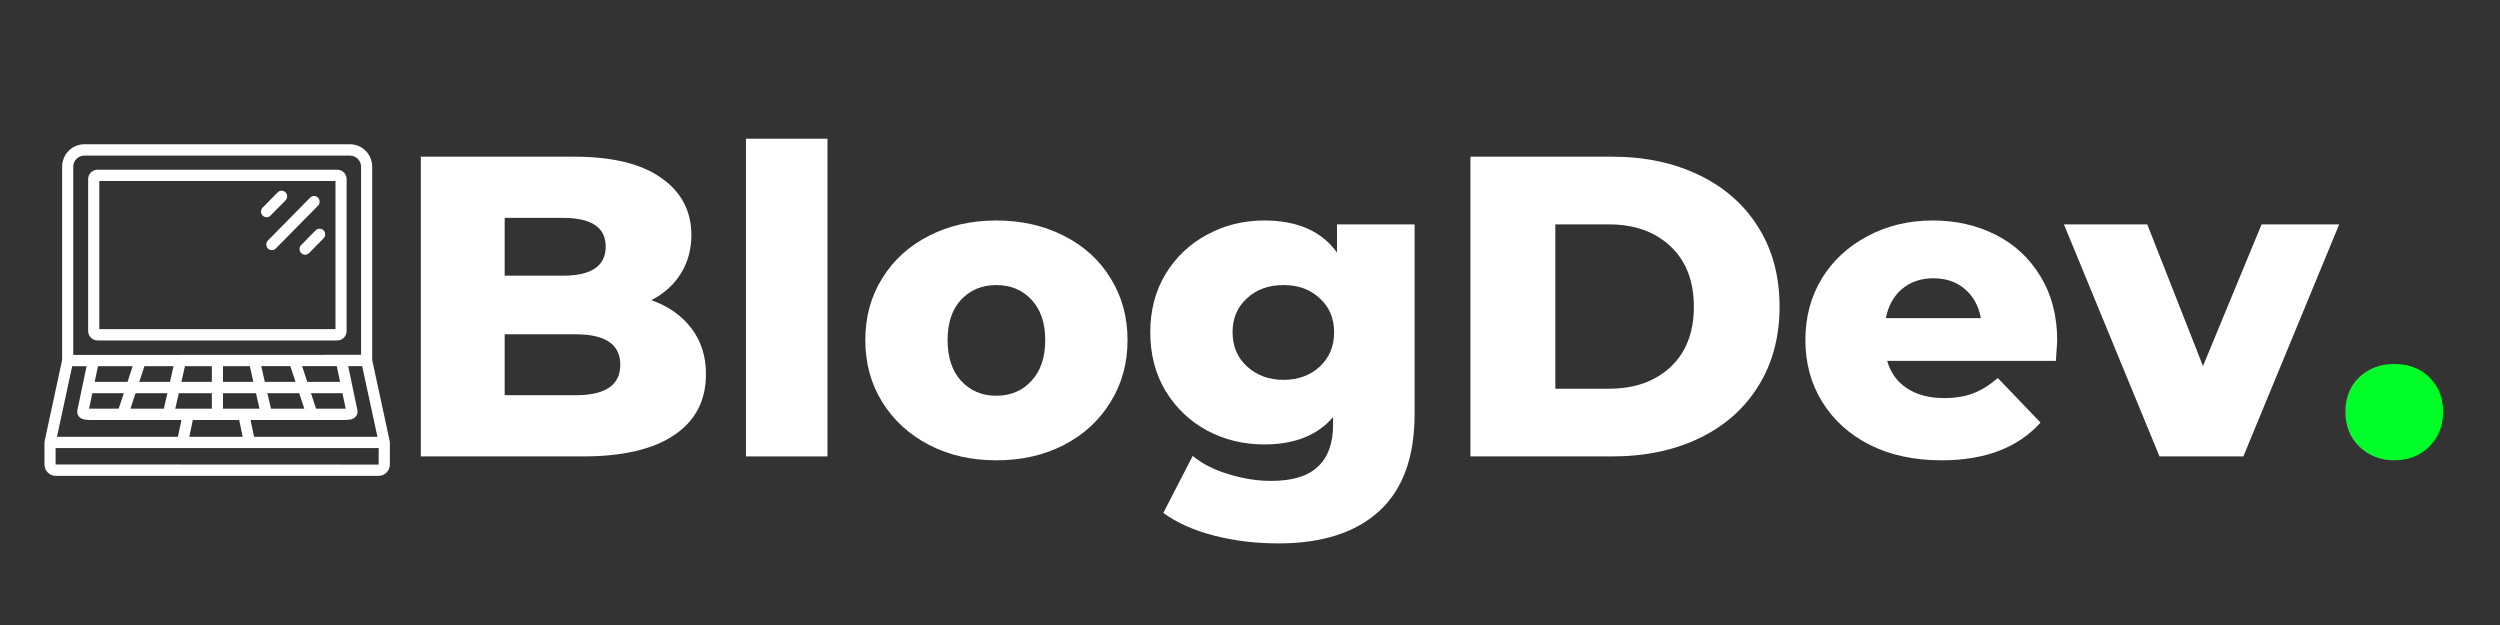 <svg xmlns="http://www.w3.org/2000/svg" xmlns:xlink="http://www.w3.org/1999/xlink" width="200" zoomAndPan="magnify" viewBox="0 0 150 37.5" height="50" preserveAspectRatio="xMidYMid meet" version="1.0"><rect x="0" y="0" width="150" height="37.5" fill="#333333" stroke="none"/><defs><g/><clipPath id="9039270537"><path d="M 2.668 8.629 L 23.391 8.629 L 23.391 28.613 L 2.668 28.613 Z M 2.668 8.629 " clip-rule="nonzero"/></clipPath></defs><g fill="#ffffff" fill-opacity="1"><g transform="translate(23.452, 27.385)"><g><path d="M 15.625 -9.375 C 16.645 -9.02 17.445 -8.457 18.031 -7.688 C 18.613 -6.926 18.906 -6.008 18.906 -4.938 C 18.906 -3.352 18.27 -2.133 17 -1.281 C 15.738 -0.426 13.91 0 11.516 0 L 1.797 0 L 1.797 -17.984 L 11 -17.984 C 13.289 -17.984 15.035 -17.555 16.234 -16.703 C 17.43 -15.859 18.031 -14.719 18.031 -13.281 C 18.031 -12.426 17.82 -11.66 17.406 -10.984 C 16.988 -10.305 16.395 -9.77 15.625 -9.375 Z M 6.828 -14.312 L 6.828 -10.844 L 10.328 -10.844 C 12.035 -10.844 12.891 -11.426 12.891 -12.594 C 12.891 -13.738 12.035 -14.312 10.328 -14.312 Z M 11.094 -3.672 C 12.875 -3.672 13.766 -4.281 13.766 -5.5 C 13.766 -6.719 12.875 -7.328 11.094 -7.328 L 6.828 -7.328 L 6.828 -3.672 Z M 11.094 -3.672 "/></g></g></g><g fill="#ffffff" fill-opacity="1"><g transform="translate(43.195, 27.385)"><g><path d="M 1.562 -19.062 L 6.453 -19.062 L 6.453 0 L 1.562 0 Z M 1.562 -19.062 "/></g></g></g><g fill="#ffffff" fill-opacity="1"><g transform="translate(51.23, 27.385)"><g><path d="M 8.547 0.234 C 7.055 0.234 5.711 -0.07 4.516 -0.688 C 3.316 -1.312 2.379 -2.172 1.703 -3.266 C 1.023 -4.359 0.688 -5.598 0.688 -6.984 C 0.688 -8.359 1.023 -9.594 1.703 -10.688 C 2.379 -11.781 3.312 -12.629 4.5 -13.234 C 5.695 -13.848 7.047 -14.156 8.547 -14.156 C 10.055 -14.156 11.41 -13.848 12.609 -13.234 C 13.805 -12.629 14.738 -11.781 15.406 -10.688 C 16.082 -9.602 16.422 -8.367 16.422 -6.984 C 16.422 -5.598 16.082 -4.359 15.406 -3.266 C 14.738 -2.172 13.805 -1.312 12.609 -0.688 C 11.41 -0.07 10.055 0.234 8.547 0.234 Z M 8.547 -3.641 C 9.41 -3.641 10.113 -3.938 10.656 -4.531 C 11.207 -5.125 11.484 -5.941 11.484 -6.984 C 11.484 -8.016 11.207 -8.82 10.656 -9.406 C 10.113 -9.988 9.41 -10.281 8.547 -10.281 C 7.691 -10.281 6.988 -9.988 6.438 -9.406 C 5.895 -8.82 5.625 -8.016 5.625 -6.984 C 5.625 -5.941 5.895 -5.125 6.438 -4.531 C 6.988 -3.938 7.691 -3.641 8.547 -3.641 Z M 8.547 -3.641 "/></g></g></g><g fill="#ffffff" fill-opacity="1"><g transform="translate(68.329, 27.385)"><g><path d="M 16.547 -13.922 L 16.547 -2.547 C 16.547 0.035 15.844 1.973 14.438 3.266 C 13.031 4.566 11.008 5.219 8.375 5.219 C 7 5.219 5.711 5.062 4.516 4.75 C 3.316 4.445 2.301 3.992 1.469 3.391 L 3.234 -0.031 C 3.797 0.438 4.508 0.801 5.375 1.062 C 6.238 1.332 7.094 1.469 7.938 1.469 C 9.219 1.469 10.156 1.18 10.75 0.609 C 11.352 0.047 11.656 -0.789 11.656 -1.906 L 11.656 -2.359 C 10.719 -1.266 9.344 -0.719 7.531 -0.719 C 6.289 -0.719 5.148 -0.992 4.109 -1.547 C 3.066 -2.109 2.234 -2.898 1.609 -3.922 C 0.992 -4.941 0.688 -6.117 0.688 -7.453 C 0.688 -8.766 0.992 -9.93 1.609 -10.953 C 2.234 -11.973 3.066 -12.758 4.109 -13.312 C 5.148 -13.875 6.289 -14.156 7.531 -14.156 C 9.508 -14.156 10.961 -13.516 11.891 -12.234 L 11.891 -13.922 Z M 8.688 -4.594 C 9.562 -4.594 10.285 -4.859 10.859 -5.391 C 11.43 -5.922 11.719 -6.609 11.719 -7.453 C 11.719 -8.285 11.43 -8.961 10.859 -9.484 C 10.297 -10.016 9.57 -10.281 8.688 -10.281 C 7.789 -10.281 7.055 -10.016 6.484 -9.484 C 5.91 -8.961 5.625 -8.285 5.625 -7.453 C 5.625 -6.609 5.914 -5.922 6.5 -5.391 C 7.082 -4.859 7.812 -4.594 8.688 -4.594 Z M 8.688 -4.594 "/></g></g></g><g fill="#ffffff" fill-opacity="1"><g transform="translate(86.429, 27.385)"><g><path d="M 1.797 -17.984 L 10.297 -17.984 C 12.266 -17.984 14.008 -17.613 15.531 -16.875 C 17.062 -16.133 18.242 -15.086 19.078 -13.734 C 19.922 -12.391 20.344 -10.805 20.344 -8.984 C 20.344 -7.172 19.922 -5.586 19.078 -4.234 C 18.242 -2.879 17.062 -1.832 15.531 -1.094 C 14.008 -0.363 12.266 0 10.297 0 L 1.797 0 Z M 10.094 -4.062 C 11.633 -4.062 12.867 -4.492 13.797 -5.359 C 14.734 -6.234 15.203 -7.441 15.203 -8.984 C 15.203 -10.523 14.734 -11.734 13.797 -12.609 C 12.867 -13.484 11.633 -13.922 10.094 -13.922 L 6.891 -13.922 L 6.891 -4.062 Z M 10.094 -4.062 "/></g></g></g><g fill="#ffffff" fill-opacity="1"><g transform="translate(107.635, 27.385)"><g><path d="M 15.797 -6.938 C 15.797 -6.906 15.77 -6.504 15.719 -5.734 L 5.594 -5.734 C 5.801 -5.016 6.203 -4.461 6.797 -4.078 C 7.391 -3.691 8.129 -3.5 9.016 -3.5 C 9.68 -3.5 10.258 -3.594 10.75 -3.781 C 11.238 -3.969 11.734 -4.273 12.234 -4.703 L 14.797 -2.031 C 13.441 -0.52 11.461 0.234 8.859 0.234 C 7.234 0.234 5.801 -0.07 4.562 -0.688 C 3.332 -1.312 2.379 -2.172 1.703 -3.266 C 1.023 -4.359 0.688 -5.598 0.688 -6.984 C 0.688 -8.359 1.016 -9.586 1.672 -10.672 C 2.336 -11.754 3.254 -12.602 4.422 -13.219 C 5.586 -13.844 6.895 -14.156 8.344 -14.156 C 9.727 -14.156 10.984 -13.867 12.109 -13.297 C 13.242 -12.723 14.141 -11.891 14.797 -10.797 C 15.461 -9.711 15.797 -8.426 15.797 -6.938 Z M 8.375 -10.688 C 7.625 -10.688 6.992 -10.473 6.484 -10.047 C 5.984 -9.617 5.66 -9.035 5.516 -8.297 L 11.219 -8.297 C 11.082 -9.035 10.758 -9.617 10.25 -10.047 C 9.75 -10.473 9.125 -10.688 8.375 -10.688 Z M 8.375 -10.688 "/></g></g></g><g fill="#ffffff" fill-opacity="1"><g transform="translate(124.117, 27.385)"><g><path d="M 16.234 -13.922 L 10.484 0 L 5.453 0 L -0.281 -13.922 L 4.719 -13.922 L 8.062 -5.422 L 11.578 -13.922 Z M 16.234 -13.922 "/></g></g></g><g fill="#00ff29" fill-opacity="1"><g transform="translate(140.034, 27.385)"><g><path d="M 3.625 0.234 C 2.801 0.234 2.102 -0.035 1.531 -0.578 C 0.969 -1.129 0.688 -1.828 0.688 -2.672 C 0.688 -3.523 0.961 -4.219 1.516 -4.75 C 2.078 -5.281 2.781 -5.547 3.625 -5.547 C 4.477 -5.547 5.176 -5.281 5.719 -4.75 C 6.27 -4.219 6.547 -3.523 6.547 -2.672 C 6.547 -1.828 6.266 -1.129 5.703 -0.578 C 5.148 -0.035 4.457 0.234 3.625 0.234 Z M 3.625 0.234 "/></g></g></g><g clip-path="url(#9039270537)"><path fill="#ffffff" d="M 23.387 26.508 C 23.383 26.496 23.387 26.484 23.383 26.473 L 22.332 21.602 L 22.332 10.004 C 22.332 9.262 21.738 8.656 21.004 8.656 L 5.059 8.656 C 4.324 8.656 3.727 9.262 3.727 10.004 L 3.727 21.602 L 2.676 26.473 C 2.672 26.484 2.676 26.496 2.676 26.508 C 2.676 26.52 2.668 26.531 2.668 26.543 L 2.668 27.867 C 2.668 28.246 2.973 28.551 3.344 28.551 L 22.719 28.551 C 23.09 28.551 23.391 28.246 23.391 27.867 L 23.391 26.543 C 23.391 26.531 23.387 26.52 23.387 26.508 Z M 22.645 26.207 L 15.242 26.207 L 15.035 25.199 L 20.602 25.199 C 20.605 25.199 20.605 25.199 20.609 25.199 C 20.895 25.199 21.188 25.195 21.355 24.984 C 21.441 24.879 21.473 24.738 21.441 24.598 L 20.891 21.969 L 21.73 21.969 Z M 3.418 26.207 L 4.332 21.973 L 5.195 21.973 L 4.645 24.598 C 4.613 24.738 4.645 24.879 4.73 24.984 C 4.898 25.195 5.191 25.199 5.484 25.199 C 5.488 25.199 5.492 25.199 5.496 25.199 L 10.887 25.199 L 10.676 26.207 Z M 10.41 21.973 L 10.199 22.914 L 8.355 22.914 L 8.664 21.973 Z M 12.711 21.973 L 12.711 22.914 L 10.883 22.914 L 11.098 21.973 Z M 14.988 21.969 L 15.203 22.914 L 13.379 22.914 L 13.379 21.973 Z M 20.742 24.52 C 20.691 24.523 20.637 24.523 20.59 24.52 L 18.965 24.52 L 18.656 23.59 L 20.547 23.59 Z M 13.379 24.52 L 13.379 23.59 L 15.359 23.59 L 15.57 24.52 Z M 10.516 24.52 L 10.73 23.59 L 12.711 23.59 L 12.711 24.52 Z M 7.828 24.52 L 8.133 23.59 L 10.043 23.59 L 9.832 24.52 Z M 5.484 24.52 C 5.445 24.52 5.395 24.52 5.344 24.52 L 5.539 23.59 L 7.43 23.59 L 7.121 24.52 Z M 16.258 24.52 L 16.043 23.59 L 17.953 23.59 L 18.258 24.52 Z M 20.207 21.969 L 20.406 22.914 L 18.438 22.914 L 18.125 21.969 Z M 17.422 21.969 L 17.73 22.914 L 15.891 22.914 L 15.676 21.969 Z M 7.652 22.914 L 5.68 22.914 L 5.879 21.973 L 7.961 21.973 Z M 11.57 25.199 L 14.352 25.199 L 14.562 26.207 L 11.359 26.207 Z M 5.059 9.336 L 21.004 9.336 C 21.367 9.336 21.664 9.637 21.664 10.004 L 21.664 21.289 L 4.395 21.297 L 4.395 10.004 C 4.395 9.637 4.691 9.336 5.059 9.336 Z M 22.719 27.875 L 3.336 27.867 L 3.336 26.883 L 22.723 26.883 Z M 22.719 27.875 " fill-opacity="1" fill-rule="nonzero"/></g><path fill="#ffffff" d="M 5.848 20.426 L 20.242 20.426 C 20.547 20.426 20.797 20.172 20.797 19.859 L 20.797 10.746 C 20.797 10.438 20.547 10.184 20.242 10.184 L 5.848 10.184 C 5.539 10.184 5.289 10.438 5.289 10.746 L 5.289 19.859 C 5.289 20.172 5.539 20.426 5.848 20.426 Z M 5.957 10.859 L 20.129 10.859 L 20.129 19.746 L 5.957 19.746 Z M 5.957 10.859 " fill-opacity="1" fill-rule="nonzero"/><path fill="#ffffff" d="M 19.082 11.859 C 18.953 11.727 18.738 11.727 18.609 11.859 L 16.074 14.43 C 15.945 14.562 15.945 14.777 16.074 14.91 C 16.141 14.977 16.227 15.008 16.312 15.008 C 16.398 15.008 16.484 14.977 16.547 14.91 L 19.082 12.34 C 19.211 12.207 19.211 11.992 19.082 11.859 Z M 19.082 11.859 " fill-opacity="1" fill-rule="nonzero"/><path fill="#ffffff" d="M 18.938 13.82 L 18.07 14.703 C 17.938 14.836 17.938 15.051 18.07 15.184 C 18.133 15.25 18.219 15.281 18.305 15.281 C 18.391 15.281 18.477 15.25 18.543 15.184 L 19.41 14.301 C 19.543 14.168 19.543 13.953 19.414 13.82 C 19.281 13.688 19.07 13.688 18.938 13.82 Z M 18.938 13.82 " fill-opacity="1" fill-rule="nonzero"/><path fill="#ffffff" d="M 16.23 12.934 L 17.133 12.02 C 17.262 11.887 17.262 11.672 17.133 11.543 C 17 11.41 16.789 11.41 16.66 11.543 L 15.758 12.457 C 15.629 12.586 15.629 12.801 15.758 12.934 C 15.824 13 15.91 13.035 15.996 13.035 C 16.082 13.035 16.168 13 16.23 12.934 Z M 16.23 12.934 " fill-opacity="1" fill-rule="nonzero"/></svg>